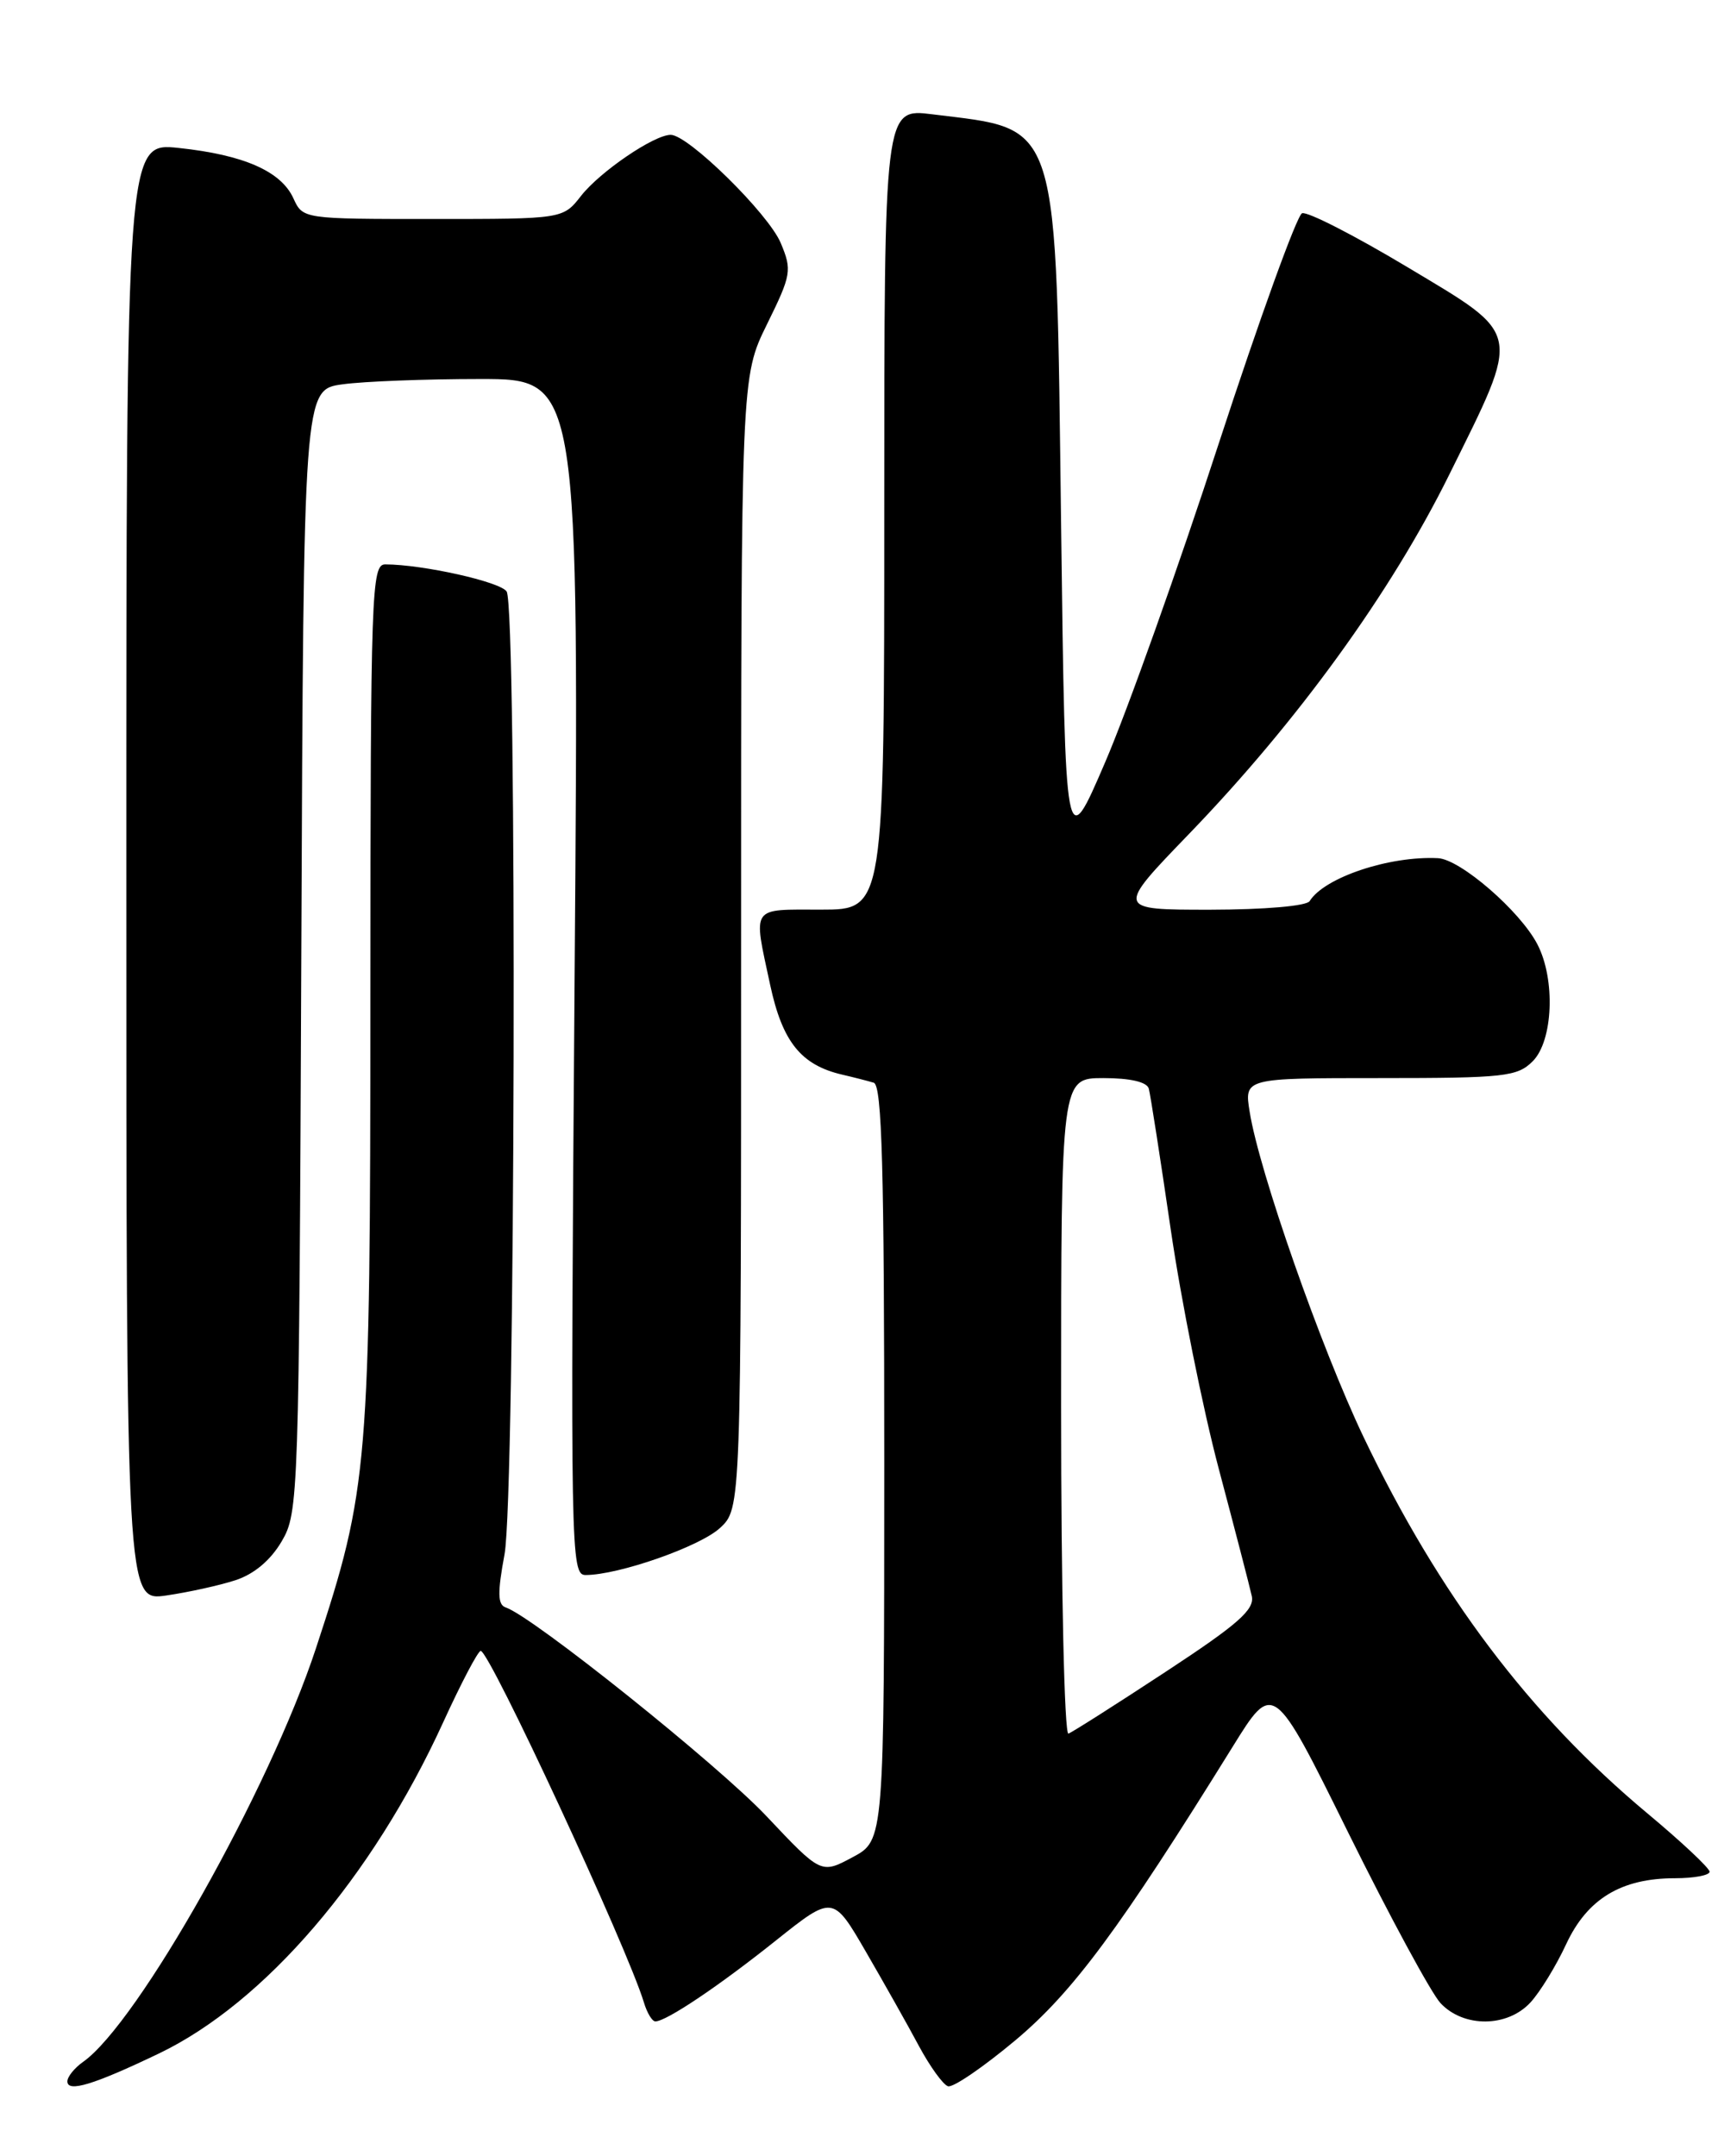 <?xml version="1.0" encoding="UTF-8" standalone="no"?>
<!DOCTYPE svg PUBLIC "-//W3C//DTD SVG 1.1//EN" "http://www.w3.org/Graphics/SVG/1.1/DTD/svg11.dtd" >
<svg xmlns="http://www.w3.org/2000/svg" xmlns:xlink="http://www.w3.org/1999/xlink" version="1.1" viewBox="0 0 204 256">
 <g >
 <path fill="currentColor"
d=" M 18.85 243.82 C 31.41 237.80 44.20 222.91 52.62 204.50 C 54.75 199.84 56.76 196.01 57.08 196.01 C 58.13 195.99 74.50 231.26 76.46 237.75 C 76.83 238.99 77.44 240.00 77.82 240.00 C 79.12 239.99 85.32 235.83 92.10 230.42 C 98.91 224.99 98.91 224.99 102.83 231.75 C 104.98 235.46 107.82 240.49 109.12 242.93 C 110.43 245.36 111.98 247.51 112.57 247.70 C 113.16 247.89 116.76 245.43 120.57 242.24 C 127.41 236.51 132.98 228.98 146.35 207.42 C 151.20 199.59 151.20 199.59 160.11 217.62 C 165.02 227.54 169.94 236.63 171.05 237.83 C 173.79 240.76 178.98 240.73 181.73 237.75 C 182.87 236.51 184.78 233.40 185.97 230.83 C 188.48 225.44 192.51 223.00 198.90 223.00 C 201.16 223.00 203.00 222.65 203.00 222.23 C 203.00 221.80 199.66 218.67 195.57 215.26 C 181.64 203.63 170.85 189.32 161.91 170.61 C 156.86 160.03 149.51 139.07 148.39 132.01 C 147.74 128.00 147.74 128.00 163.87 128.00 C 178.67 128.00 180.17 127.83 182.00 126.00 C 184.42 123.58 184.72 116.29 182.56 112.13 C 180.53 108.19 173.41 102.02 170.75 101.89 C 164.97 101.60 157.24 104.19 155.51 106.99 C 155.15 107.57 150.17 108.00 143.69 108.01 C 132.50 108.01 132.50 108.01 141.20 99.00 C 154.09 85.64 165.17 70.35 172.09 56.35 C 180.67 39.01 180.85 39.95 167.11 31.71 C 160.85 27.96 155.23 25.08 154.61 25.32 C 154.00 25.56 149.56 37.84 144.73 52.62 C 139.91 67.41 133.84 84.45 131.23 90.50 C 126.50 101.50 126.50 101.50 126.00 62.50 C 125.37 13.45 126.01 15.48 110.70 13.57 C 105.00 12.86 105.00 12.86 105.00 60.43 C 105.00 108.00 105.00 108.00 97.50 108.00 C 89.05 108.00 89.42 107.45 91.45 116.93 C 92.90 123.69 95.11 126.45 100.00 127.59 C 101.38 127.91 103.06 128.34 103.75 128.55 C 104.73 128.85 105.00 138.76 105.00 173.72 C 104.99 218.50 104.99 218.50 101.25 220.50 C 97.50 222.51 97.50 222.51 91.02 215.64 C 85.26 209.53 63.25 191.92 60.05 190.85 C 59.09 190.53 59.06 189.12 59.91 184.54 C 61.19 177.59 61.42 72.22 60.16 70.23 C 59.43 69.08 50.21 67.02 45.75 67.01 C 44.11 67.00 44.00 70.11 43.98 118.25 C 43.97 174.26 43.76 176.72 37.52 195.69 C 31.98 212.51 16.39 240.21 9.86 244.81 C 8.84 245.53 8.00 246.57 8.00 247.12 C 8.00 248.47 11.13 247.52 18.85 243.82 Z  M 27.95 187.62 C 30.17 186.90 32.13 185.25 33.45 183.00 C 35.45 179.58 35.51 177.99 35.78 112.88 C 36.05 46.26 36.05 46.26 40.67 45.63 C 43.20 45.28 50.56 45.00 57.02 45.00 C 68.77 45.00 68.77 45.00 68.23 116.00 C 67.72 184.39 67.77 187.00 69.53 187.00 C 73.46 187.00 83.11 183.62 85.49 181.42 C 88.00 179.10 88.00 179.10 88.00 111.92 C 88.00 44.75 88.00 44.75 91.07 38.51 C 93.97 32.62 94.06 32.08 92.71 28.86 C 91.26 25.38 81.72 16.00 79.64 16.01 C 77.66 16.01 71.24 20.39 69.00 23.25 C 66.85 26.00 66.85 26.00 51.41 26.00 C 35.98 26.00 35.96 26.00 34.84 23.55 C 33.38 20.34 28.96 18.39 21.25 17.57 C 15.00 16.90 15.00 16.90 15.00 103.51 C 15.00 190.12 15.00 190.12 19.75 189.43 C 22.36 189.05 26.05 188.24 27.95 187.62 Z  M 126.00 167.08 C 126.00 128.00 126.00 128.00 131.03 128.00 C 134.20 128.00 136.19 128.46 136.41 129.25 C 136.60 129.94 137.77 137.44 139.01 145.93 C 140.25 154.41 142.82 167.24 144.73 174.43 C 146.64 181.62 148.40 188.40 148.64 189.50 C 148.99 191.11 147.01 192.85 138.40 198.50 C 132.54 202.35 127.35 205.65 126.87 205.83 C 126.39 206.02 126.00 188.76 126.00 167.08 Z "/>
</g>
</svg>